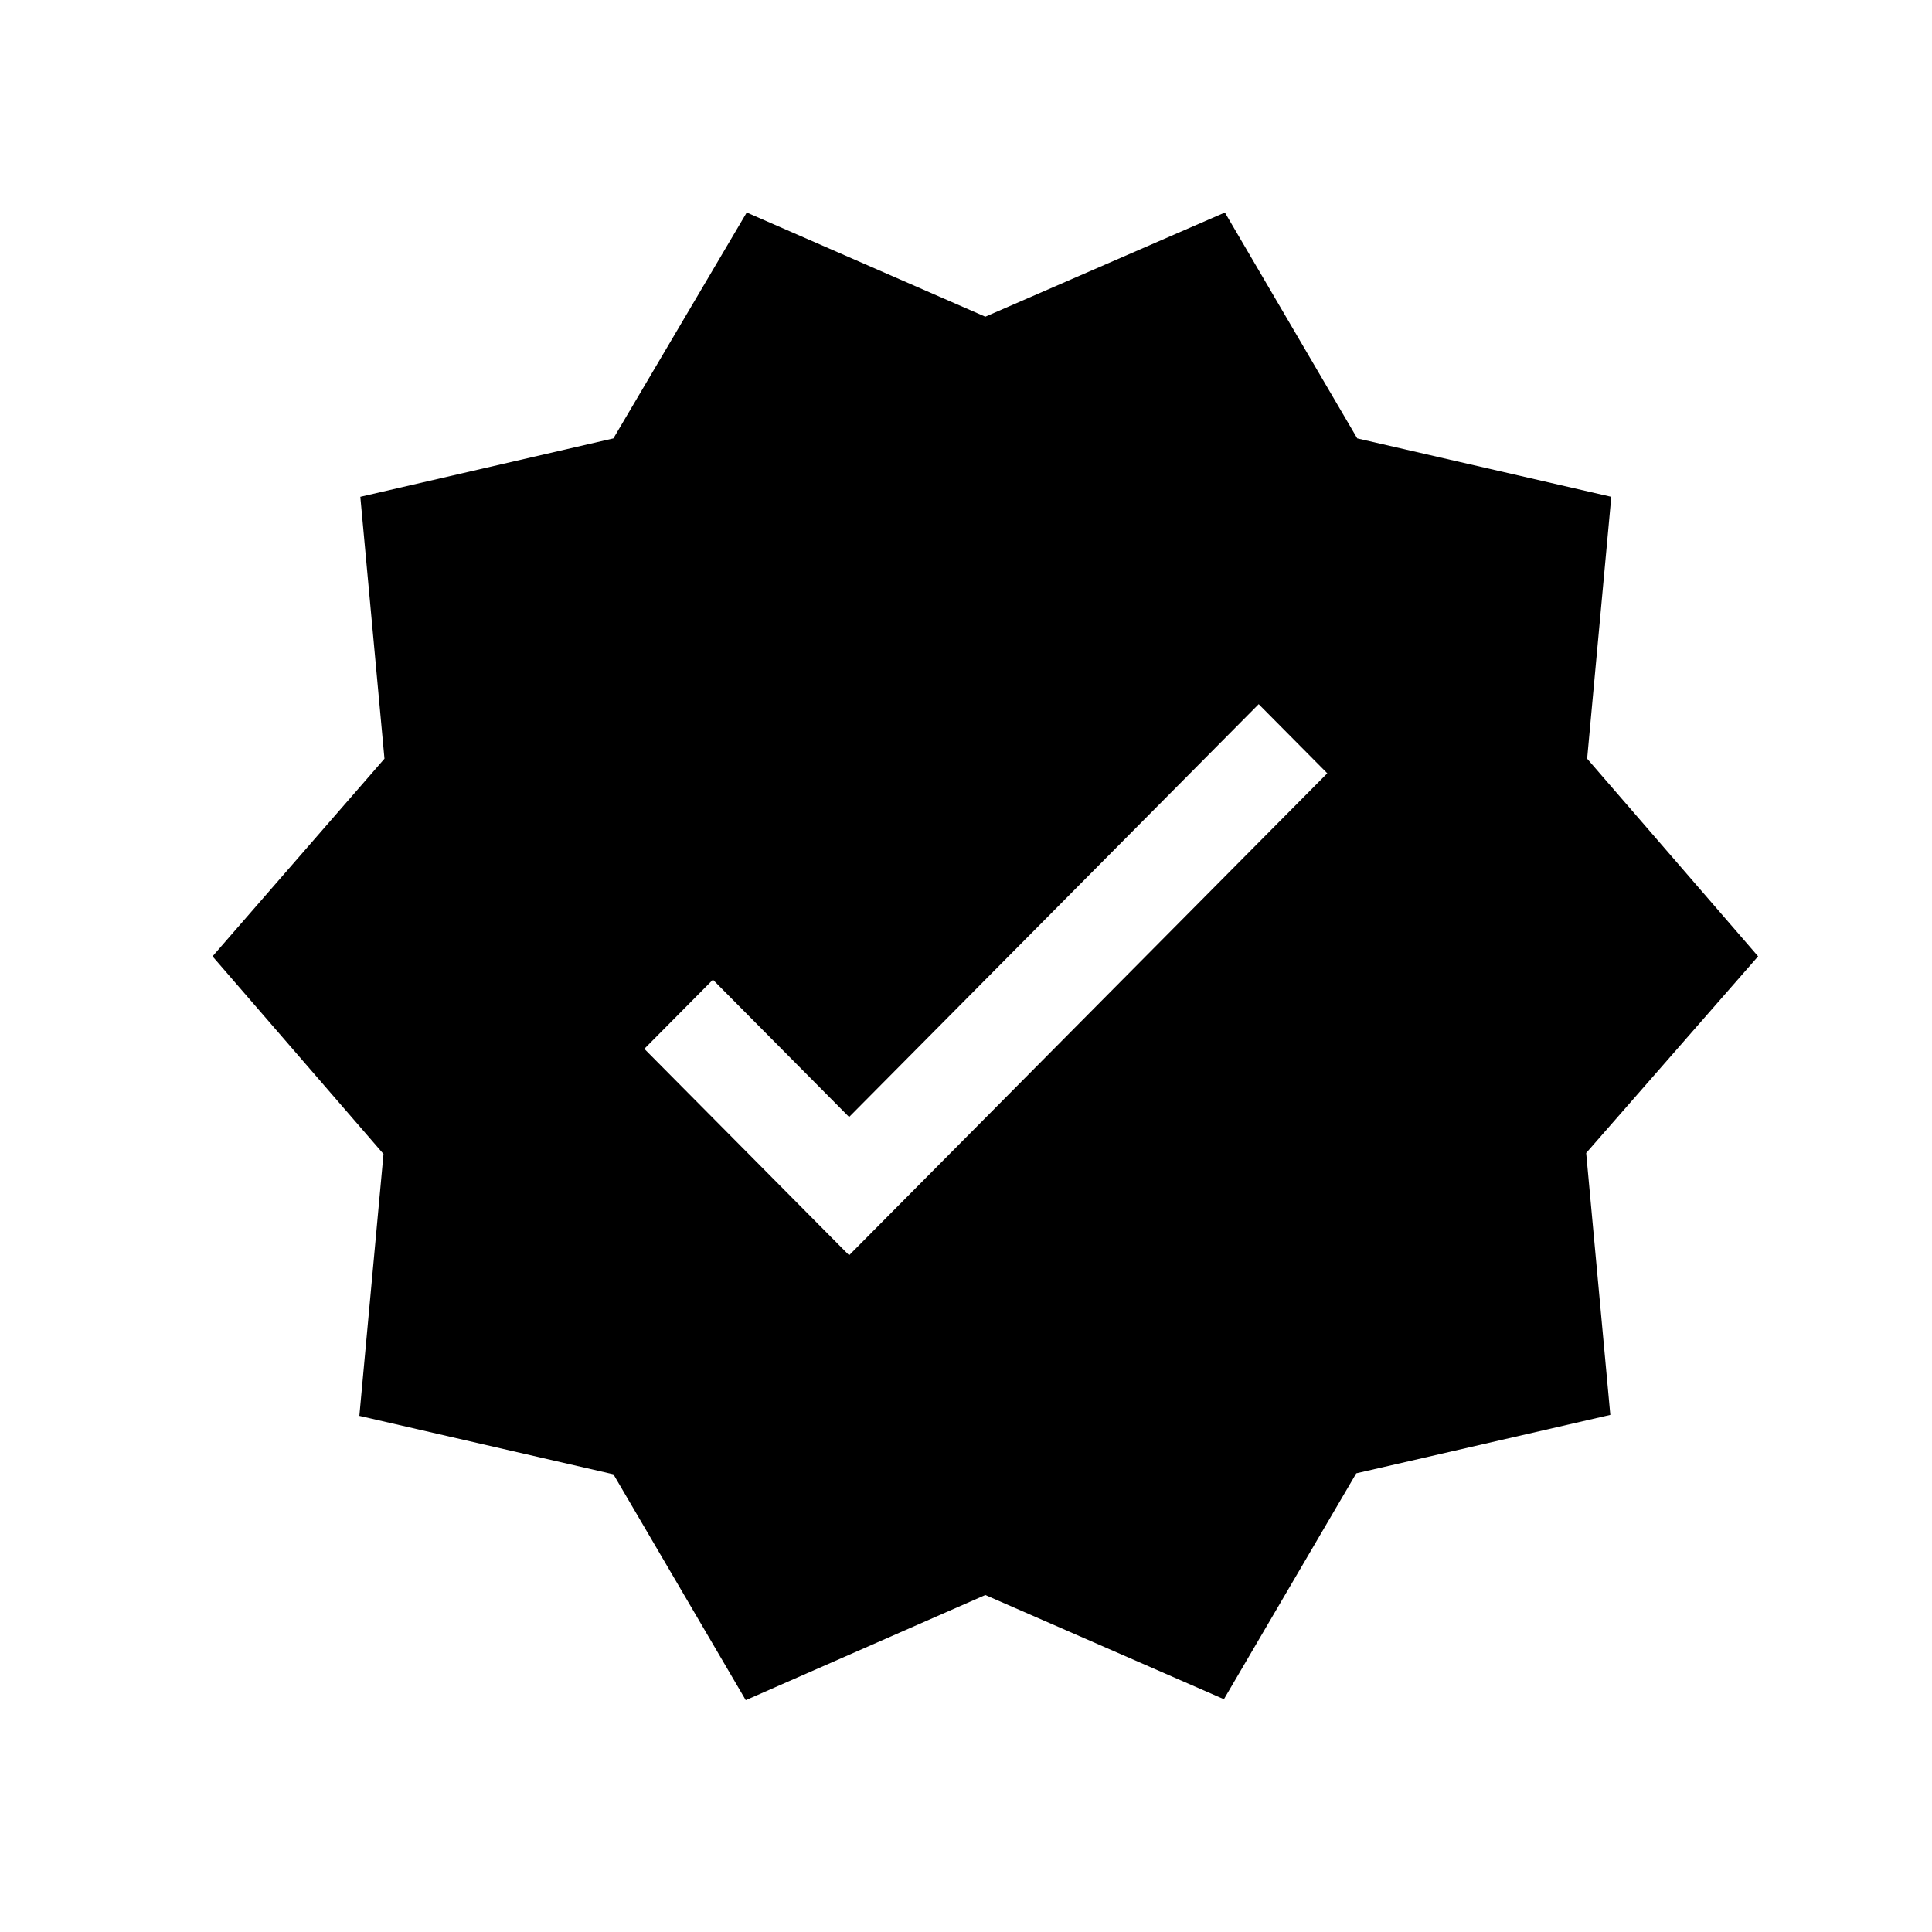 <?xml version="1.0" encoding="UTF-8"?>
<svg width="100px" height="100px" viewBox="0 0 100 100" version="1.1" xmlns="http://www.w3.org/2000/svg" xmlns:xlink="http://www.w3.org/1999/xlink">
    <title>verified</title>
    <defs>
        <path d="M40,48 C40,43.582 43.582,40 48,40 L366,40 C370.418,40 374,43.582 374,48 L374,688 C374,692.418 370.418,696 366,696 L48,696 C43.582,696 40,692.418 40,688 L40,48 Z" id="path-1"></path>
        <filter x="-4.2%" y="-1.5%" width="108.4%" height="104.3%" filterUnits="objectBoundingBox" id="filter-3">
            <feOffset dx="0" dy="4" in="SourceAlpha" result="shadowOffsetOuter1"></feOffset>
            <feGaussianBlur stdDeviation="4" in="shadowOffsetOuter1" result="shadowBlurOuter1"></feGaussianBlur>
            <feColorMatrix values="0 0 0 0 0   0 0 0 0 0   0 0 0 0 0  0 0 0 0.1 0" type="matrix" in="shadowBlurOuter1"></feColorMatrix>
        </filter>
        <filter id="filter-4">
            <feColorMatrix in="SourceGraphic" type="matrix" values="0 0 0 0 0 0 0 0 0 0.663 0 0 0 0 0.11 0 0 0 1 0"></feColorMatrix>
        </filter>
    </defs>
    <g id="Vaccination-Status" stroke="none" stroke-width="1" fill="none" fill-rule="evenodd">
        <g id="Positive-Status" transform="translate(-158, -484)">
            <mask id="mask-2" fill="white">
                <use xlink:href="#path-1"></use>
            </mask>
            <g id="Mask" fill="black" fill-opacity="1">
                <use filter="url(#filter-3)" xlink:href="#path-1"></use>
            </g>
            <g id="Main" mask="url(#mask-2)">
                <g transform="translate(42, 152)">
                    <rect id="Card-Bottom" fill="#FFFFFF" x="0" y="0" width="334" height="507"></rect>
                    <g id="Status" stroke-width="1" fill="none" transform="translate(66, 332)">
                        <g filter="url(#filter-4)" id="verified">
                            <g transform="translate(50, 0)">
                                <rect id="Rectangle" x="0" y="0" width="100" height="100"></rect>
                                <path d="M91,49.5 L82.15,39.27 L83.4,25.715 L70.25,22.691 L63.4,11 L51,16.392 L38.65,11 L31.75,22.691 L18.65,25.715 L19.9,39.27 L11,49.5 L19.85,59.73 L18.6,73.285 L31.75,76.309 L38.6,88 L51,82.558 L63.35,87.95 L70.2,76.259 L83.35,73.235 L82.1,59.679 L91,49.5 Z M43.95,64.971 L33.35,54.287 L36.9,50.709 L43.95,57.815 L65.15,36.448 L68.7,40.026 L43.95,64.971 Z" id="Shape" fill="#000000" fill-rule="nonzero"></path>
                            </g>
                        </g>
                    </g>
                </g>
            </g>
        </g>
    </g>
</svg>
